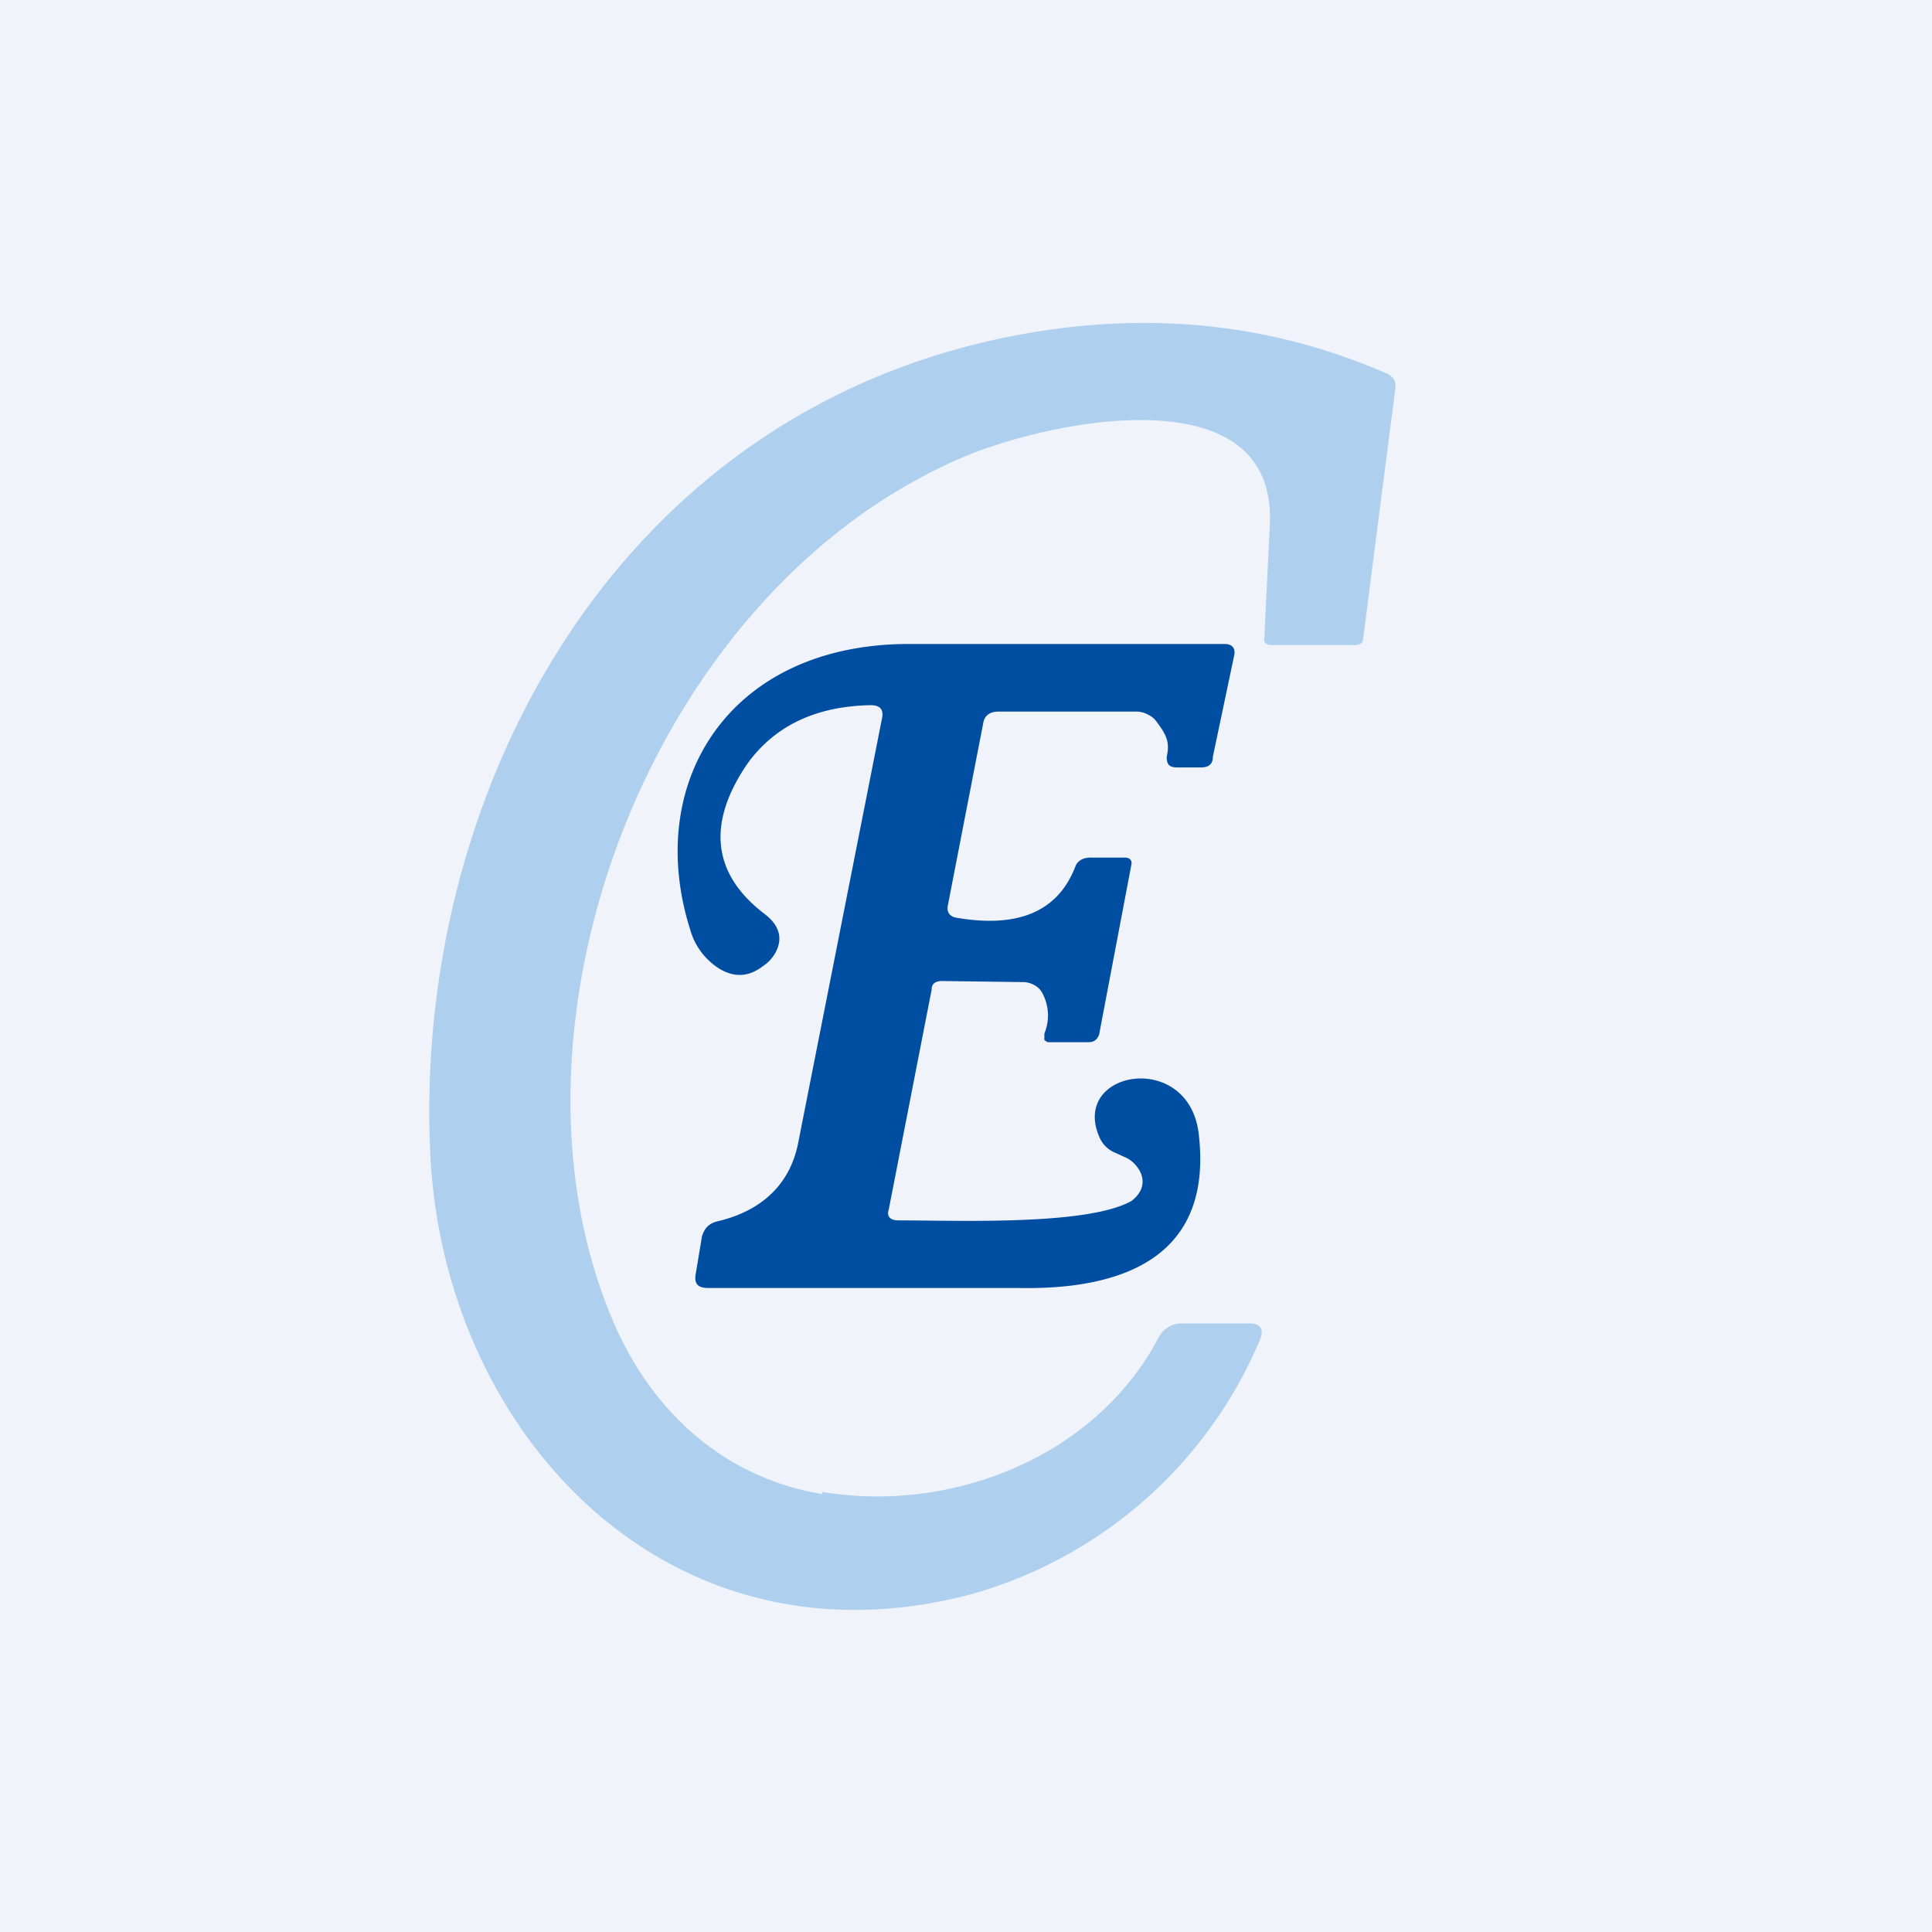 <!-- by TradingView --><svg width="18" height="18" viewBox="0 0 18 18" xmlns="http://www.w3.org/2000/svg"><path fill="#F0F3FA" d="M0 0h18v18H0z"/><path d="M7.66 13.9c1.2.2 2.54-.32 3.13-1.43a.24.24 0 0 1 .23-.14h.62c.1 0 .14.05.1.15a4.13 4.13 0 0 1-2.68 2.37c-2.84.76-4.92-1.5-5.05-4.08C3.84 7.41 5.73 3.76 9.6 3.1c1.18-.2 2.29-.07 3.32.38.06.03.09.07.08.14l-.3 2.33c0 .04-.03.06-.08.06h-.77c-.05 0-.08-.02-.07-.07l.05-1.04c.08-1.4-1.97-1-2.81-.66-2.95 1.22-4.47 5.3-3.32 8.04.34.82 1 1.48 1.96 1.64Z" fill="#AED0EE"/><path d="M8.38 11.37c.54 0 1.75.05 2.16-.18.11-.08.14-.2.06-.31a.29.29 0 0 0-.1-.09l-.11-.05a.27.27 0 0 1-.14-.13c-.3-.64.84-.84.92-.03.12 1.08-.63 1.44-1.68 1.42H6.6c-.1 0-.13-.04-.12-.12l.06-.36c.02-.07.06-.12.14-.14.43-.1.69-.36.76-.75l.78-3.95c.01-.07-.02-.11-.11-.11-.52.01-.9.2-1.15.55-.38.56-.32 1.03.17 1.4.14.11.17.24.08.38a.35.35 0 0 1-.1.1c-.13.1-.26.11-.4.03a.63.63 0 0 1-.28-.37c-.43-1.36.35-2.64 2-2.66h2.98c.07 0 .1.04.09.1l-.2.95c0 .07-.04.1-.11.1h-.22c-.08 0-.1-.03-.1-.1.03-.13 0-.2-.09-.32a.21.21 0 0 0-.08-.07.24.24 0 0 0-.1-.03H9.3c-.08 0-.13.04-.14.11l-.33 1.7c-.01.06.02.1.08.11.58.1.95-.06 1.11-.48.02-.05.07-.08.14-.08h.32c.05 0 .07.03.06.07l-.3 1.58c-.02.05-.05.07-.1.07h-.38l-.03-.02v-.06a.44.44 0 0 0-.02-.38.18.18 0 0 0-.07-.07.22.22 0 0 0-.1-.03l-.76-.01c-.06 0-.1.02-.1.08l-.4 2.05c-.02.06.01.1.09.1Z" fill="#004EA2"/></svg>